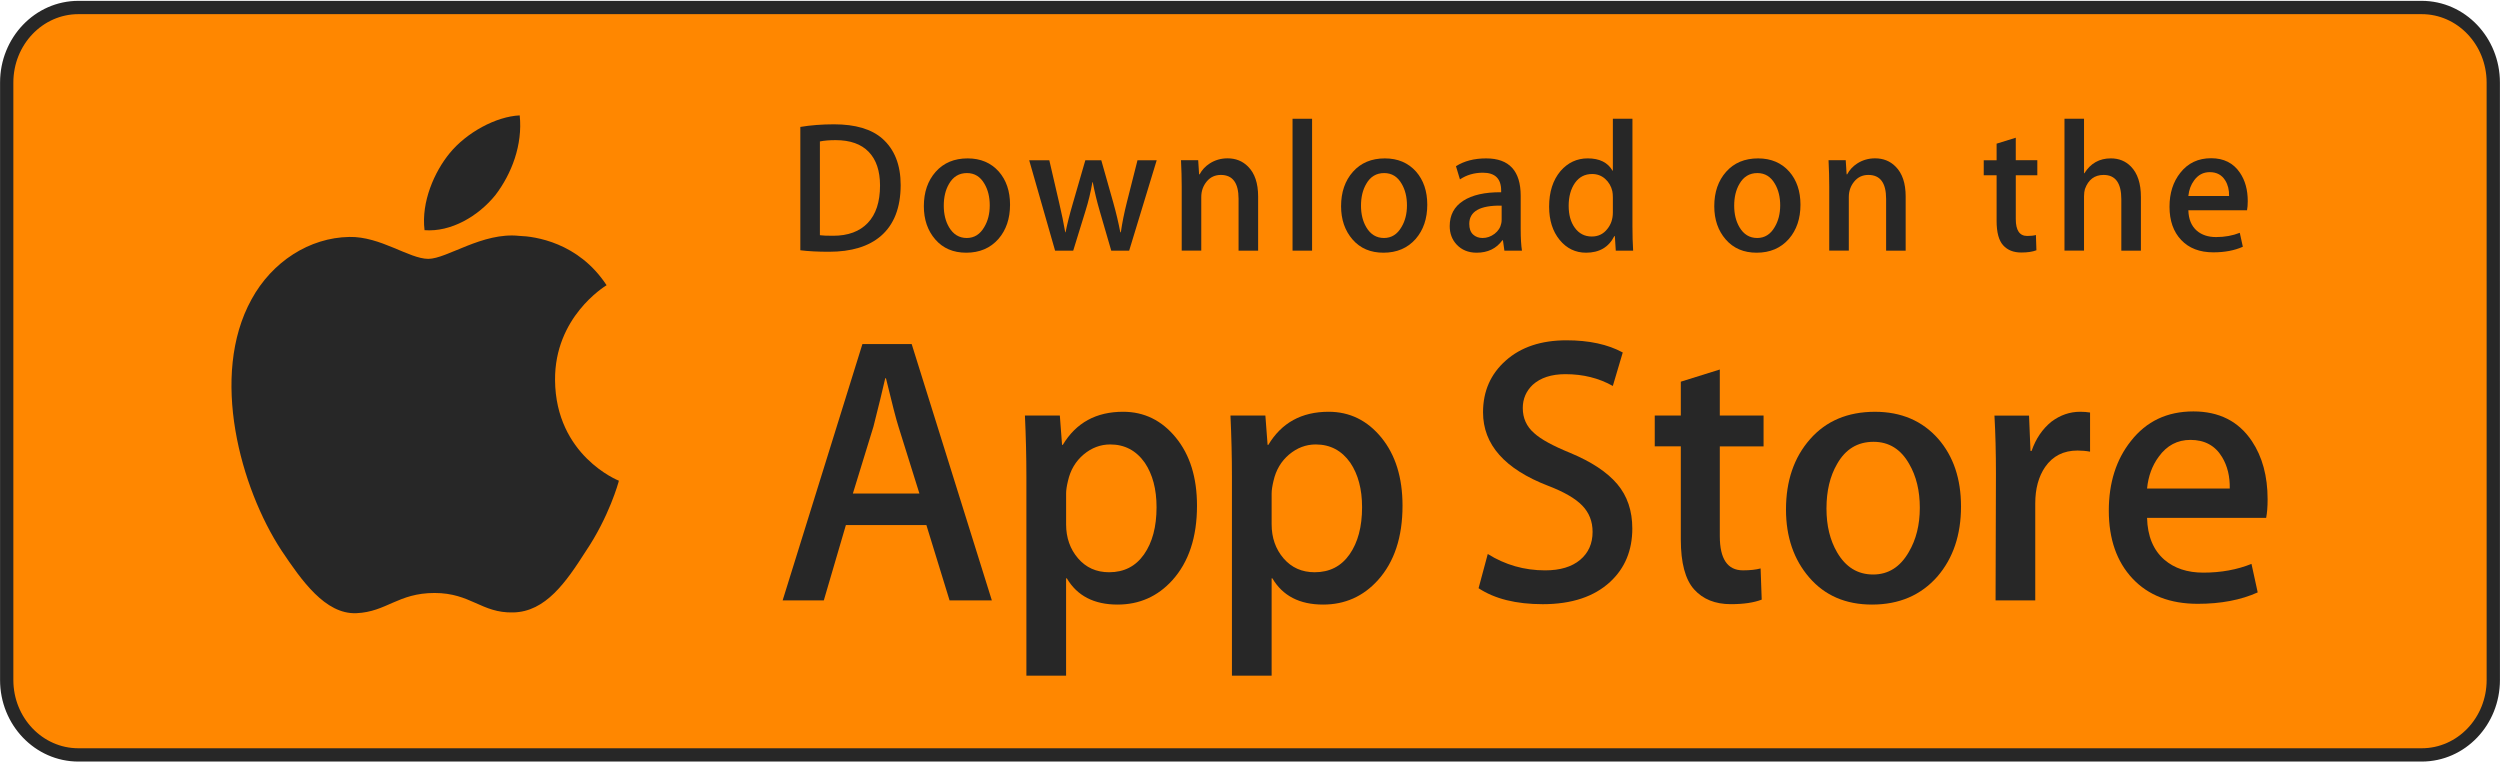 <?xml version="1.0" encoding="UTF-8"?>
<svg width="564px" height="172px" viewBox="0 0 564 172" version="1.1" xmlns="http://www.w3.org/2000/svg" xmlns:xlink="http://www.w3.org/1999/xlink">
    <!-- Generator: Sketch 47 (45396) - http://www.bohemiancoding.com/sketch -->
    <title>apple-download</title>
    <desc>Created with Sketch.</desc>
    <defs></defs>
    <g id="Page-1" stroke="none" stroke-width="1" fill="none" fill-rule="evenodd">
        <g id="apple-download" transform="translate(-2, -2)" fill-rule="nonzero">
            <path d="M547.792,176 L19.897,176 C8.928,176 0,166.637 0,155.175 L0,20.794 C0,9.328 8.928,0 19.897,0 L547.792,0 C558.756,0 568,9.328 568,20.794 L568,155.175 C568,166.637 558.756,176 547.792,176 L547.792,176 Z" id="Shape"></path>
            <path d="M548.333,172.308 L19.688,172.308 C10.76,172.308 3.513,164.744 3.513,155.406 L3.513,20.617 C3.513,11.283 10.76,3.692 19.688,3.692 L548.328,3.692 C557.265,3.692 564.482,11.283 564.482,20.617 L564.487,155.406 C564.487,164.744 557.265,172.308 548.333,172.308 Z" id="Shape" stroke="#272727" stroke-width="3" fill="#FF8700"></path>
            <g id="Group" transform="translate(53.872, 27.077)" fill="#272727">
                <path d="M73.347,60.682 C73.225,46.493 84.46,39.59 84.973,39.269 C78.611,29.571 68.749,28.246 65.283,28.14 C57,27.229 48.966,33.322 44.747,33.322 C40.443,33.322 33.946,28.228 26.943,28.378 C17.932,28.523 9.502,33.977 4.878,42.448 C-4.664,59.718 2.453,85.098 11.595,99.058 C16.168,105.895 21.511,113.528 28.505,113.26 C35.348,112.965 37.904,108.699 46.162,108.699 C54.343,108.699 56.744,113.26 63.877,113.088 C71.221,112.965 75.844,106.22 80.257,99.322 C85.542,91.486 87.664,83.768 87.748,83.372 C87.576,83.31 73.486,77.689 73.347,60.682 Z" id="Shape"></path>
                <path d="M59.872,18.957 C63.553,14.145 66.071,7.598 65.372,0.955 C60.045,1.202 53.383,4.807 49.547,9.514 C46.153,13.661 43.121,20.458 43.905,26.85 C49.888,27.317 56.032,23.694 59.872,18.957 Z" id="Shape"></path>
            </g>
            <g id="Group" transform="translate(178.012, 78.769)" fill="#272727">
                <path d="M47.749,58.679 L38.209,58.679 L32.983,41.693 L14.818,41.693 L9.84,58.679 L0.551,58.679 L18.548,0.852 L29.664,0.852 L47.749,58.679 Z M31.407,34.567 L26.681,19.467 C26.181,17.924 25.244,14.292 23.862,8.573 L23.694,8.573 C23.144,11.033 22.258,14.665 21.039,19.467 L16.397,34.567 L31.407,34.567 L31.407,34.567 Z" id="Shape"></path>
                <path d="M94.031,37.317 C94.031,44.409 92.178,50.014 88.473,54.129 C85.154,57.792 81.033,59.622 76.114,59.622 C70.804,59.622 66.989,57.649 64.666,53.704 L64.498,53.704 L64.498,75.669 L55.542,75.669 L55.542,30.708 C55.542,26.25 55.428,21.674 55.21,16.981 L63.087,16.981 L63.587,23.591 L63.755,23.591 C66.742,18.611 71.274,16.125 77.357,16.125 C82.113,16.125 86.083,18.068 89.259,21.957 C92.443,25.85 94.031,30.969 94.031,37.317 Z M84.906,37.656 C84.906,33.598 84.024,30.252 82.251,27.619 C80.315,24.872 77.714,23.499 74.454,23.499 C72.245,23.499 70.237,24.264 68.443,25.772 C66.645,27.293 65.469,29.279 64.918,31.738 C64.641,32.885 64.502,33.824 64.502,34.563 L64.502,41.515 C64.502,44.548 65.401,47.107 67.199,49.197 C68.997,51.288 71.333,52.33 74.207,52.33 C77.58,52.33 80.206,50.983 82.083,48.298 C83.965,45.608 84.906,42.062 84.906,37.656 Z" id="Shape"></path>
                <path d="M140.397,37.317 C140.397,44.409 138.544,50.014 134.835,54.129 C131.52,57.792 127.399,59.622 122.48,59.622 C117.17,59.622 113.355,57.649 111.036,53.704 L110.868,53.704 L110.868,75.669 L101.912,75.669 L101.912,30.708 C101.912,26.25 101.798,21.674 101.58,16.981 L109.457,16.981 L109.957,23.591 L110.125,23.591 C113.107,18.611 117.64,16.125 123.727,16.125 C128.479,16.125 132.449,18.068 135.633,21.957 C138.805,25.85 140.397,30.969 140.397,37.317 Z M131.272,37.656 C131.272,33.598 130.386,30.252 128.613,27.619 C126.677,24.872 124.085,23.499 120.82,23.499 C118.607,23.499 116.603,24.264 114.805,25.772 C113.007,27.293 111.835,29.279 111.284,31.738 C111.011,32.885 110.868,33.824 110.868,34.563 L110.868,41.515 C110.868,44.548 111.767,47.107 113.557,49.197 C115.355,51.283 117.691,52.33 120.573,52.33 C123.946,52.33 126.572,50.983 128.449,48.298 C130.331,45.608 131.272,42.062 131.272,37.656 Z" id="Shape"></path>
                <path d="M192.237,42.462 C192.237,47.381 190.586,51.383 187.271,54.473 C183.629,57.849 178.558,59.535 172.043,59.535 C166.027,59.535 161.204,58.336 157.554,55.933 L159.629,48.211 C163.561,50.671 167.875,51.905 172.576,51.905 C175.95,51.905 178.575,51.114 180.461,49.541 C182.339,47.968 183.276,45.856 183.276,43.223 C183.276,40.876 182.503,38.899 180.953,37.296 C179.411,35.692 176.836,34.202 173.24,32.824 C163.452,29.048 158.562,23.517 158.562,16.243 C158.562,11.489 160.276,7.591 163.708,4.558 C167.128,1.521 171.69,0.004 177.395,0.004 C182.482,0.004 186.708,0.921 190.082,2.751 L187.842,10.303 C184.692,8.53 181.129,7.643 177.143,7.643 C173.992,7.643 171.53,8.447 169.766,10.046 C168.274,11.476 167.527,13.218 167.527,15.282 C167.527,17.568 168.379,19.458 170.093,20.944 C171.585,22.317 174.294,23.804 178.226,25.407 C183.037,27.41 186.57,29.752 188.842,32.438 C191.107,35.114 192.237,38.465 192.237,42.462 Z" id="Shape"></path>
                <path d="M221.849,23.934 L211.977,23.934 L211.977,44.179 C211.977,49.328 213.716,51.9 217.203,51.9 C218.804,51.9 220.131,51.757 221.181,51.47 L221.429,58.505 C219.665,59.187 217.342,59.531 214.464,59.531 C210.927,59.531 208.162,58.414 206.167,56.185 C204.18,53.951 203.18,50.206 203.18,44.943 L203.18,23.925 L197.299,23.925 L197.299,16.973 L203.18,16.973 L203.18,9.338 L211.977,6.592 L211.977,16.973 L221.849,16.973 L221.849,23.934 Z" id="Shape"></path>
                <path d="M266.392,37.487 C266.392,43.896 264.619,49.158 261.082,53.273 C257.372,57.51 252.449,59.622 246.311,59.622 C240.396,59.622 235.687,57.593 232.175,53.534 C228.663,49.476 226.907,44.352 226.907,38.178 C226.907,31.716 228.714,26.424 232.339,22.309 C235.956,18.189 240.838,16.13 246.975,16.13 C252.89,16.13 257.65,18.159 261.242,22.222 C264.678,26.163 266.392,31.251 266.392,37.487 Z M257.099,37.787 C257.099,33.941 256.305,30.643 254.696,27.892 C252.819,24.564 250.134,22.904 246.656,22.904 C243.056,22.904 240.321,24.568 238.443,27.892 C236.834,30.647 236.04,33.998 236.04,37.961 C236.04,41.806 236.834,45.104 238.443,47.85 C240.38,51.179 243.085,52.839 246.576,52.839 C249.996,52.839 252.68,51.144 254.617,47.764 C256.268,44.961 257.099,41.628 257.099,37.787 Z" id="Shape"></path>
                <path d="M295.505,25.129 C294.618,24.959 293.673,24.872 292.682,24.872 C289.531,24.872 287.094,26.102 285.38,28.566 C283.889,30.739 283.141,33.485 283.141,36.8 L283.141,58.679 L274.189,58.679 L274.273,30.113 C274.273,25.307 274.159,20.931 273.937,16.986 L281.738,16.986 L282.066,24.964 L282.314,24.964 C283.259,22.222 284.75,20.014 286.792,18.359 C288.787,16.868 290.942,16.125 293.265,16.125 C294.093,16.125 294.841,16.186 295.505,16.295 L295.505,25.129 Z" id="Shape"></path>
                <path d="M335.561,35.857 C335.561,37.517 335.456,38.916 335.233,40.059 L308.364,40.059 C308.469,44.179 309.767,47.329 312.262,49.502 C314.526,51.444 317.455,52.417 321.051,52.417 C325.029,52.417 328.658,51.761 331.923,50.445 L333.326,56.876 C329.511,58.596 325.008,59.452 319.811,59.452 C313.56,59.452 308.654,57.549 305.083,53.747 C301.52,49.945 299.735,44.839 299.735,38.434 C299.735,32.147 301.394,26.91 304.717,22.735 C308.196,18.276 312.897,16.047 318.811,16.047 C324.621,16.047 329.02,18.276 332.007,22.735 C334.372,26.276 335.561,30.656 335.561,35.857 Z M327.02,33.454 C327.079,30.708 326.495,28.336 325.281,26.333 C323.731,23.756 321.349,22.47 318.143,22.47 C315.215,22.47 312.833,23.725 311.014,26.246 C309.523,28.249 308.637,30.652 308.364,33.45 L327.02,33.45 L327.02,33.454 Z" id="Shape"></path>
            </g>
            <g id="Group" transform="translate(181.526, 28.308)" fill="#272727">
                <path d="M23.663,15.424 C23.663,20.516 22.176,24.35 19.207,26.925 C16.456,29.3 12.548,30.49 7.485,30.49 C4.975,30.49 2.827,30.377 1.029,30.152 L1.029,2.326 C3.375,1.937 5.902,1.738 8.631,1.738 C13.453,1.738 17.088,2.815 19.539,4.97 C22.285,7.406 23.663,10.889 23.663,15.424 Z M19.009,15.549 C19.009,12.248 18.158,9.716 16.456,7.951 C14.755,6.19 12.27,5.307 8.997,5.307 C7.608,5.307 6.424,5.402 5.443,5.601 L5.443,26.756 C5.986,26.842 6.98,26.881 8.425,26.881 C11.802,26.881 14.41,25.916 16.246,23.987 C18.082,22.057 19.009,19.244 19.009,15.549 Z" id="Shape"></path>
                <path d="M48.339,19.872 C48.339,23.009 47.467,25.579 45.724,27.595 C43.896,29.668 41.474,30.702 38.45,30.702 C35.535,30.702 33.215,29.711 31.484,27.721 C29.757,25.735 28.894,23.229 28.894,20.209 C28.894,17.05 29.782,14.459 31.568,12.447 C33.354,10.435 35.754,9.426 38.778,9.426 C41.693,9.426 44.035,10.417 45.808,12.403 C47.493,14.333 48.339,16.825 48.339,19.872 Z M43.761,20.019 C43.761,18.137 43.365,16.523 42.577,15.177 C41.651,13.55 40.333,12.737 38.618,12.737 C36.845,12.737 35.498,13.55 34.571,15.177 C33.779,16.523 33.388,18.163 33.388,20.101 C33.388,21.983 33.783,23.597 34.571,24.943 C35.527,26.57 36.858,27.383 38.576,27.383 C40.261,27.383 41.583,26.557 42.535,24.9 C43.352,23.528 43.761,21.901 43.761,20.019 Z" id="Shape"></path>
                <path d="M81.426,9.842 L75.214,30.239 L71.171,30.239 L68.597,21.382 C67.945,19.171 67.414,16.973 67.001,14.792 L66.921,14.792 C66.538,17.033 66.007,19.227 65.325,21.382 L62.591,30.239 L58.502,30.239 L52.66,9.842 L57.196,9.842 L59.441,19.538 C59.984,21.832 60.431,24.017 60.789,26.085 L60.869,26.085 C61.197,24.38 61.741,22.208 62.507,19.582 L65.325,9.846 L68.922,9.846 L71.621,19.374 C72.274,21.698 72.805,23.935 73.213,26.089 L73.336,26.089 C73.635,23.991 74.085,21.754 74.683,19.374 L77.092,9.846 L81.426,9.846 L81.426,9.842 Z" id="Shape"></path>
                <path d="M104.308,30.239 L99.895,30.239 L99.895,18.556 C99.895,14.956 98.564,13.156 95.893,13.156 C94.584,13.156 93.526,13.65 92.705,14.64 C91.892,15.631 91.48,16.8 91.48,18.137 L91.48,30.235 L87.066,30.235 L87.066,15.67 C87.066,13.879 87.011,11.936 86.906,9.833 L90.785,9.833 L90.991,13.022 L91.113,13.022 C91.627,12.031 92.394,11.213 93.4,10.56 C94.596,9.799 95.936,9.413 97.401,9.413 C99.254,9.413 100.796,10.028 102.022,11.261 C103.546,12.771 104.308,15.025 104.308,18.02 L104.308,30.239 L104.308,30.239 Z" id="Shape"></path>
                <polygon id="Shape" points="116.48 30.239 112.071 30.239 112.071 0.483 116.48 0.483"></polygon>
                <path d="M142.467,19.872 C142.467,23.009 141.595,25.579 139.851,27.595 C138.023,29.668 135.597,30.702 132.577,30.702 C129.659,30.702 127.338,29.711 125.611,27.721 C123.884,25.735 123.021,23.229 123.021,20.209 C123.021,17.05 123.91,14.459 125.696,12.447 C127.481,10.435 129.882,9.426 132.902,9.426 C135.82,9.426 138.158,10.417 139.935,12.403 C141.62,14.333 142.467,16.825 142.467,19.872 Z M137.884,20.019 C137.884,18.137 137.488,16.523 136.701,15.177 C135.778,13.55 134.456,12.737 132.746,12.737 C130.969,12.737 129.621,13.55 128.698,15.177 C127.907,16.523 127.515,18.163 127.515,20.101 C127.515,21.983 127.911,23.597 128.698,24.943 C129.655,26.57 130.985,27.383 132.704,27.383 C134.388,27.383 135.707,26.557 136.659,24.9 C137.48,23.528 137.884,21.901 137.884,20.019 Z" id="Shape"></path>
                <path d="M163.828,30.239 L159.865,30.239 L159.537,27.889 L159.414,27.889 C158.058,29.763 156.125,30.702 153.615,30.702 C151.741,30.702 150.225,30.083 149.083,28.854 C148.047,27.738 147.529,26.349 147.529,24.7 C147.529,22.208 148.54,20.309 150.574,18.993 C152.604,17.678 155.46,17.033 159.136,17.063 L159.136,16.683 C159.136,13.996 157.763,12.654 155.013,12.654 C153.055,12.654 151.328,13.161 149.837,14.164 L148.94,11.188 C150.785,10.015 153.063,9.426 155.75,9.426 C160.939,9.426 163.542,12.239 163.542,17.864 L163.542,25.375 C163.542,27.413 163.639,29.036 163.828,30.239 Z M159.246,23.229 L159.246,20.084 C154.377,19.997 151.943,21.369 151.943,24.194 C151.943,25.259 152.221,26.055 152.789,26.587 C153.358,27.119 154.082,27.383 154.946,27.383 C155.915,27.383 156.82,27.067 157.646,26.44 C158.475,25.808 158.985,25.008 159.174,24.025 C159.221,23.805 159.246,23.537 159.246,23.229 Z" id="Shape"></path>
                <path d="M188.909,30.239 L184.992,30.239 L184.786,26.963 L184.664,26.963 C183.413,29.456 181.282,30.702 178.287,30.702 C175.895,30.702 173.903,29.737 172.323,27.807 C170.744,25.877 169.956,23.372 169.956,20.296 C169.956,16.994 170.811,14.32 172.53,12.278 C174.193,10.374 176.232,9.422 178.658,9.422 C181.324,9.422 183.19,10.344 184.251,12.191 L184.335,12.191 L184.335,0.483 L188.753,0.483 L188.753,24.744 C188.753,26.73 188.804,28.56 188.909,30.239 Z M184.335,21.637 L184.335,18.236 C184.335,17.648 184.293,17.172 184.213,16.808 C183.965,15.718 183.43,14.8 182.617,14.061 C181.795,13.321 180.806,12.949 179.664,12.949 C178.018,12.949 176.729,13.619 175.781,14.965 C174.842,16.311 174.366,18.028 174.366,20.127 C174.366,22.143 174.817,23.779 175.722,25.038 C176.678,26.379 177.967,27.05 179.58,27.05 C181.029,27.05 182.187,26.492 183.067,25.371 C183.918,24.337 184.335,23.091 184.335,21.637 Z" id="Shape"></path>
                <path d="M226.659,19.872 C226.659,23.009 225.787,25.579 224.043,27.595 C222.215,29.668 219.798,30.702 216.77,30.702 C213.859,30.702 211.539,29.711 209.803,27.721 C208.077,25.735 207.213,23.229 207.213,20.209 C207.213,17.05 208.102,14.459 209.888,12.447 C211.673,10.435 214.074,9.426 217.102,9.426 C220.013,9.426 222.358,10.417 224.127,12.403 C225.812,14.333 226.659,16.825 226.659,19.872 Z M222.085,20.019 C222.085,18.137 221.689,16.523 220.901,15.177 C219.97,13.55 218.656,12.737 216.938,12.737 C215.169,12.737 213.821,13.55 212.891,15.177 C212.099,16.523 211.707,18.163 211.707,20.101 C211.707,21.983 212.103,23.597 212.891,24.943 C213.847,26.57 215.177,27.383 216.896,27.383 C218.581,27.383 219.907,26.557 220.859,24.9 C221.672,23.528 222.085,21.901 222.085,20.019 Z" id="Shape"></path>
                <path d="M250.392,30.239 L245.982,30.239 L245.982,18.556 C245.982,14.956 244.651,13.156 241.977,13.156 C240.667,13.156 239.61,13.65 238.793,14.64 C237.975,15.631 237.567,16.8 237.567,18.137 L237.567,30.235 L233.149,30.235 L233.149,15.67 C233.149,13.879 233.098,11.936 232.993,9.833 L236.868,9.833 L237.074,13.022 L237.196,13.022 C237.714,12.031 238.481,11.213 239.483,10.56 C240.684,9.799 242.019,9.413 243.489,9.413 C245.338,9.413 246.879,10.028 248.105,11.261 C249.633,12.771 250.392,15.025 250.392,18.02 L250.392,30.239 L250.392,30.239 Z" id="Shape"></path>
                <path d="M280.097,13.238 L275.236,13.238 L275.236,23.147 C275.236,25.665 276.1,26.925 277.81,26.925 C278.602,26.925 279.259,26.855 279.777,26.712 L279.89,30.152 C279.019,30.49 277.873,30.659 276.462,30.659 C274.718,30.659 273.362,30.113 272.381,29.023 C271.395,27.933 270.907,26.098 270.907,23.524 L270.907,13.238 L268.005,13.238 L268.005,9.842 L270.907,9.842 L270.907,6.103 L275.232,4.762 L275.232,9.838 L280.093,9.838 L280.093,13.238 L280.097,13.238 Z" id="Shape"></path>
                <path d="M303.463,30.239 L299.045,30.239 L299.045,18.643 C299.045,14.987 297.714,13.156 295.048,13.156 C293.001,13.156 291.603,14.216 290.837,16.337 C290.706,16.782 290.63,17.327 290.63,17.968 L290.63,30.235 L286.221,30.235 L286.221,0.483 L290.63,0.483 L290.63,12.775 L290.714,12.775 C292.104,10.538 294.096,9.422 296.678,9.422 C298.506,9.422 300.018,10.037 301.218,11.27 C302.714,12.806 303.463,15.09 303.463,18.111 L303.463,30.239 L303.463,30.239 Z" id="Shape"></path>
                <path d="M327.567,19.075 C327.567,19.889 327.508,20.573 327.403,21.131 L314.165,21.131 C314.224,23.147 314.856,24.683 316.082,25.748 C317.202,26.7 318.647,27.175 320.415,27.175 C322.374,27.175 324.16,26.855 325.769,26.211 L326.459,29.361 C324.577,30.2 322.361,30.62 319.796,30.62 C316.722,30.62 314.3,29.689 312.548,27.829 C310.787,25.968 309.916,23.472 309.916,20.339 C309.916,17.262 310.729,14.701 312.367,12.659 C314.077,10.478 316.389,9.387 319.308,9.387 C322.163,9.387 324.332,10.478 325.798,12.659 C326.982,14.389 327.567,16.531 327.567,19.075 Z M323.355,17.903 C323.389,16.557 323.098,15.398 322.5,14.42 C321.734,13.161 320.567,12.529 318.988,12.529 C317.547,12.529 316.372,13.143 315.475,14.376 C314.742,15.359 314.308,16.531 314.165,17.903 L323.355,17.903 Z" id="Shape"></path>
            </g>
        </g>
    </g>
</svg>